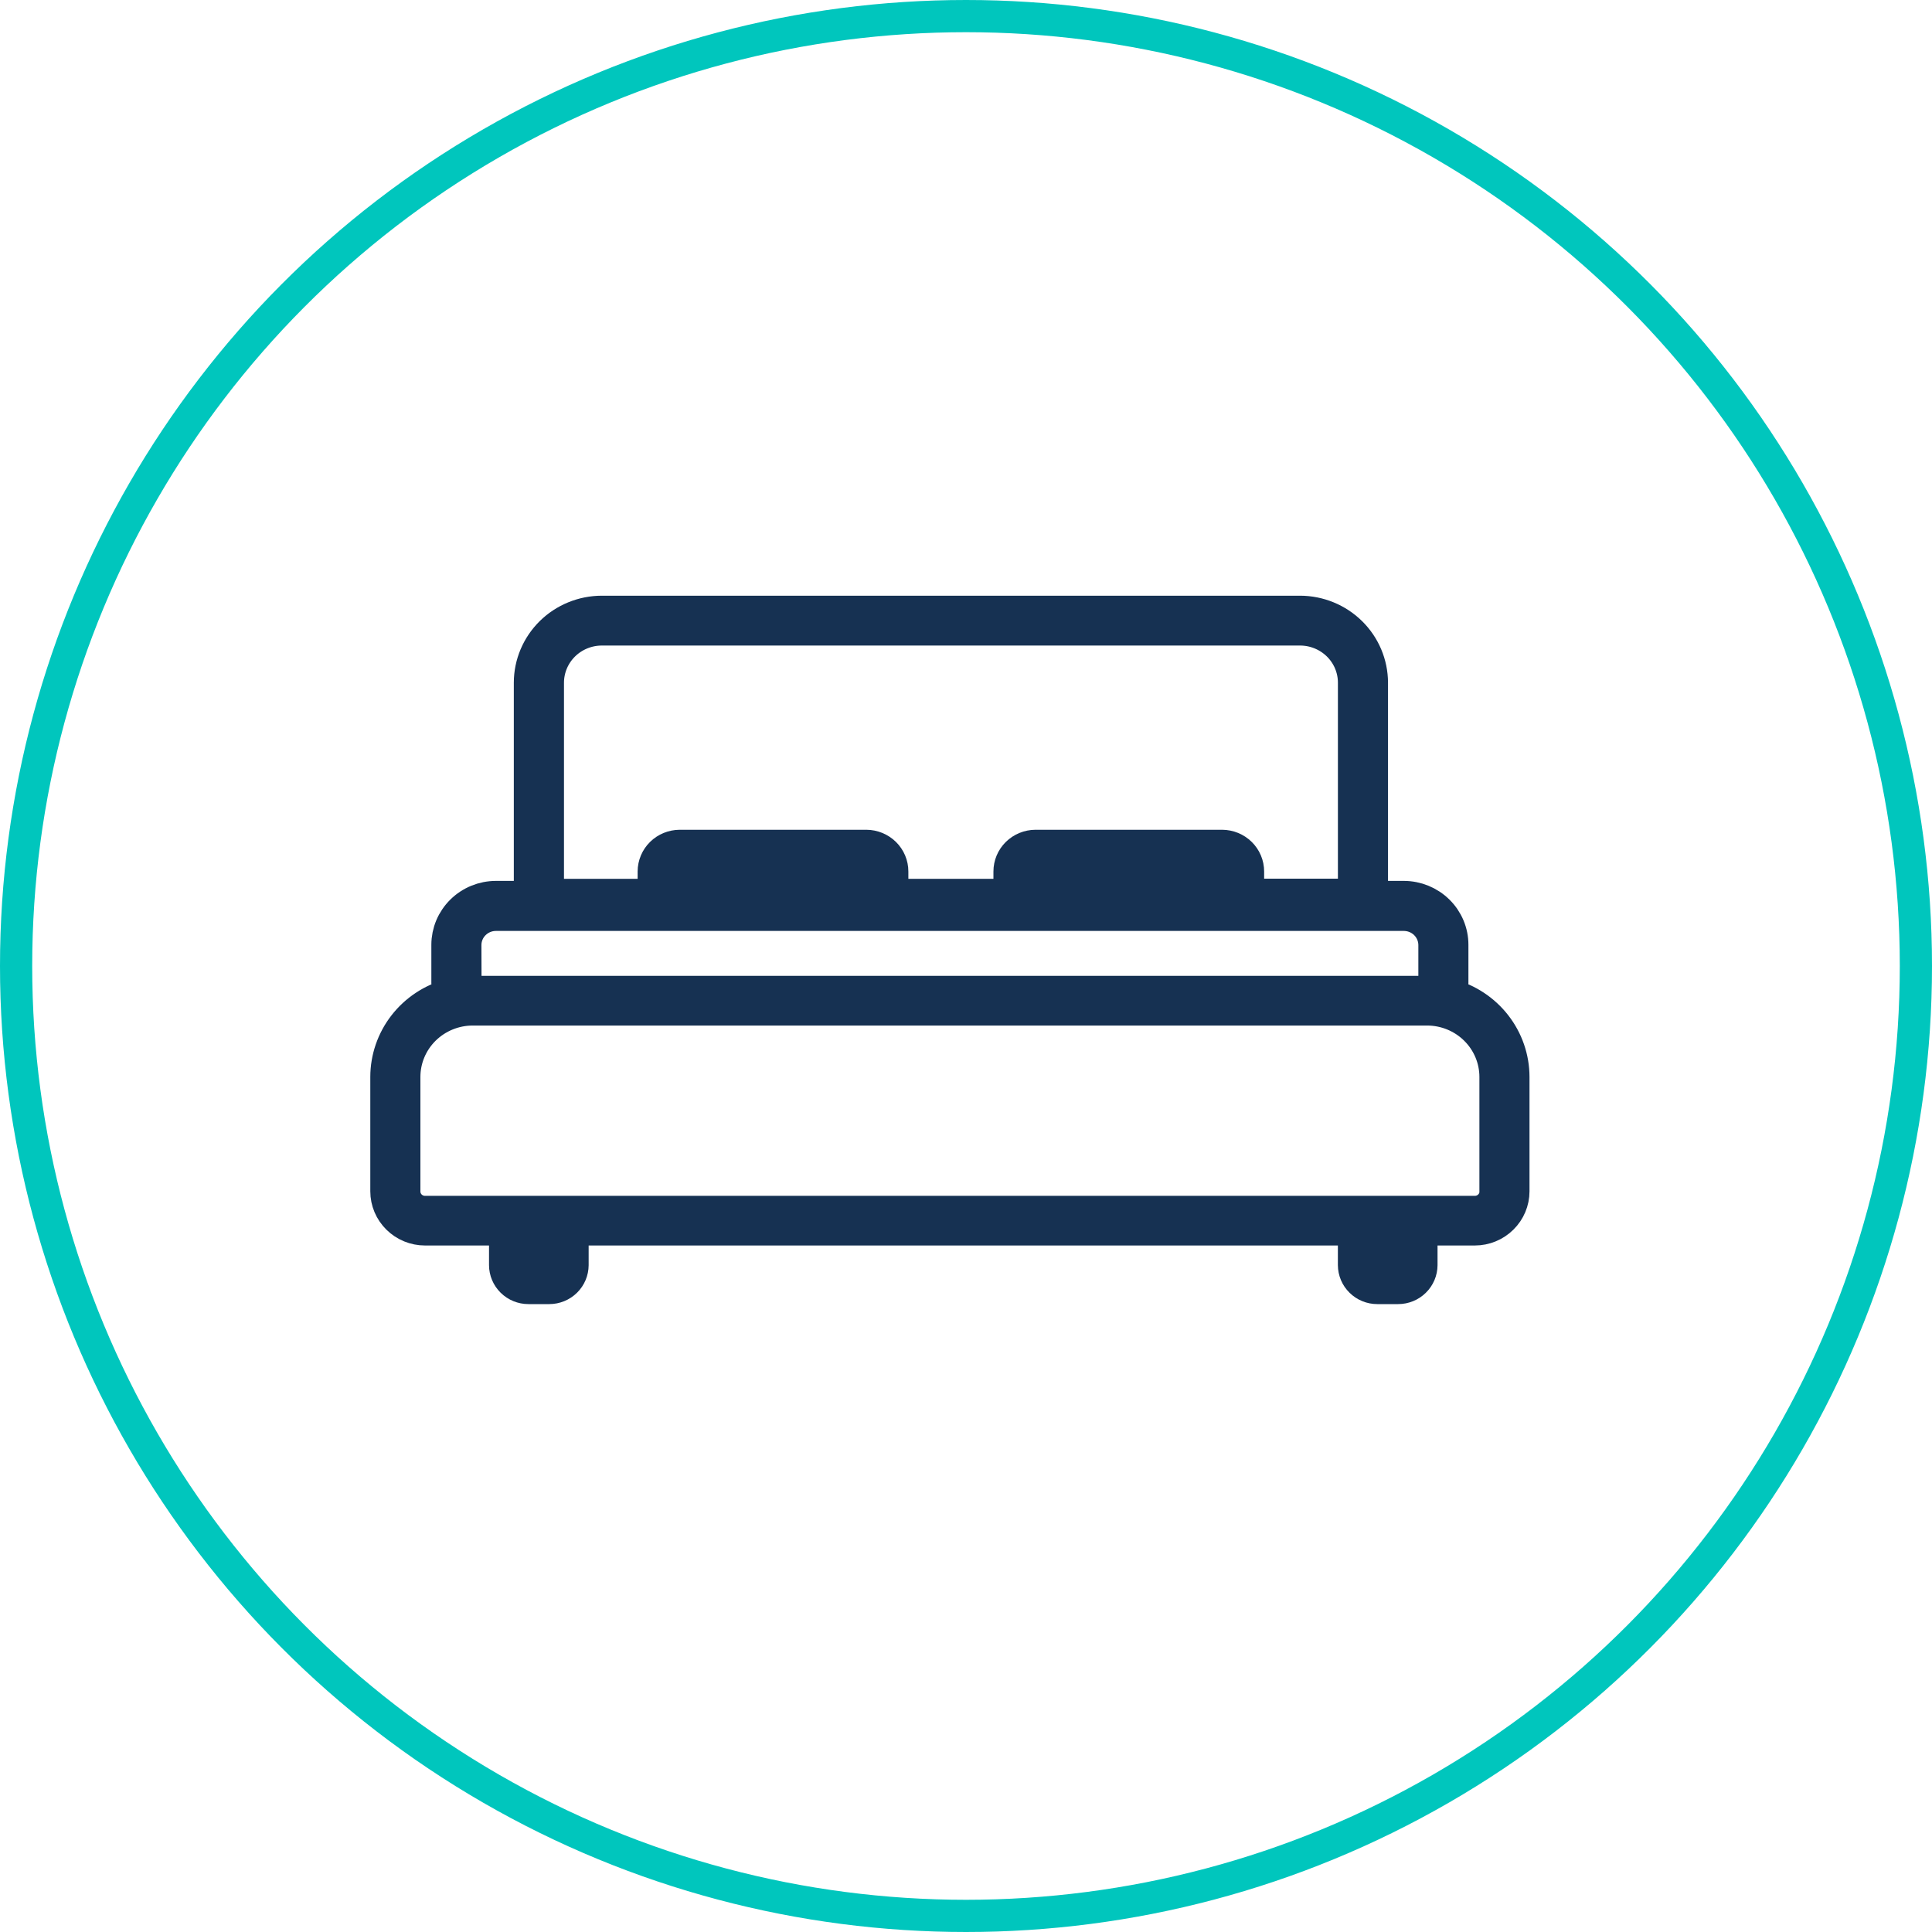 <svg width="60" height="60" viewBox="0 0 60 60" fill="none" xmlns="http://www.w3.org/2000/svg">
<path d="M45.018 30.892C45.074 30.781 45.103 30.658 45.103 30.534V29.342C45.103 28.948 44.944 28.571 44.662 28.293C44.38 28.015 43.997 27.858 43.598 27.857H42.606V21.2C42.604 20.617 42.368 20.058 41.95 19.646C41.532 19.234 40.965 19.001 40.373 19H18.691C18.099 19.001 17.532 19.233 17.113 19.645C16.695 20.058 16.458 20.617 16.457 21.2V27.857H15.401C15.002 27.858 14.619 28.014 14.337 28.293C14.055 28.571 13.896 28.948 13.896 29.342V30.534C13.896 30.659 13.925 30.782 13.982 30.893C13.413 31.046 12.911 31.378 12.553 31.839C12.195 32.3 12.001 32.864 12 33.445V36.998C12 37.311 12.127 37.612 12.352 37.833C12.576 38.055 12.881 38.18 13.199 38.18H15.687V39.288C15.687 39.477 15.764 39.658 15.899 39.791C16.035 39.925 16.218 40 16.41 40H17.058C17.249 40 17.433 39.925 17.569 39.791C17.704 39.658 17.78 39.477 17.781 39.288V38.18H42.049V39.288C42.05 39.477 42.126 39.658 42.262 39.791C42.397 39.925 42.581 40 42.772 40H43.42C43.612 40 43.796 39.925 43.931 39.791C44.067 39.658 44.143 39.477 44.144 39.288V38.18H45.801C46.119 38.18 46.424 38.055 46.648 37.833C46.873 37.612 47 37.311 47 36.998V33.445C46.999 32.864 46.805 32.3 46.446 31.838C46.088 31.377 45.586 31.045 45.018 30.892ZM17.015 21.2C17.016 20.763 17.192 20.343 17.506 20.033C17.819 19.724 18.244 19.549 18.688 19.548H40.374C40.819 19.548 41.244 19.723 41.559 20.032C41.873 20.342 42.05 20.762 42.05 21.2V27.788H38.759V27.065C38.759 26.854 38.674 26.652 38.523 26.503C38.372 26.354 38.167 26.27 37.953 26.269H32.159C31.945 26.27 31.74 26.354 31.588 26.503C31.437 26.652 31.352 26.854 31.352 27.065V27.792H27.71V27.065C27.71 26.854 27.625 26.652 27.474 26.503C27.322 26.354 27.117 26.27 26.904 26.269H21.11C20.896 26.27 20.69 26.354 20.539 26.503C20.388 26.652 20.303 26.854 20.302 27.065V27.792H17.015V21.2ZM38.204 27.065V27.792H31.907V27.065C31.907 26.999 31.934 26.936 31.981 26.89C32.028 26.843 32.092 26.817 32.159 26.817H37.953C38.02 26.817 38.083 26.844 38.13 26.89C38.177 26.937 38.204 27 38.204 27.065ZM27.154 27.065V27.792H20.858V27.065C20.858 26.999 20.884 26.936 20.932 26.89C20.979 26.843 21.043 26.817 21.11 26.817H26.904C26.97 26.817 27.034 26.844 27.081 26.89C27.128 26.937 27.154 27 27.154 27.065ZM14.451 29.348C14.452 29.099 14.552 28.861 14.73 28.686C14.908 28.51 15.149 28.411 15.401 28.411H43.598C43.85 28.412 44.091 28.51 44.269 28.686C44.447 28.861 44.547 29.099 44.548 29.348V30.54C44.548 30.611 44.519 30.678 44.469 30.728C44.418 30.778 44.349 30.806 44.278 30.806H14.725C14.654 30.806 14.585 30.778 14.534 30.728C14.484 30.678 14.455 30.611 14.455 30.54L14.451 29.348ZM17.229 39.293C17.229 39.315 17.225 39.336 17.216 39.356C17.208 39.376 17.196 39.395 17.18 39.41C17.165 39.425 17.146 39.437 17.126 39.446C17.105 39.454 17.084 39.458 17.062 39.458H16.414C16.391 39.459 16.368 39.454 16.347 39.446C16.326 39.437 16.307 39.425 16.291 39.409C16.276 39.393 16.263 39.374 16.255 39.353C16.247 39.332 16.243 39.309 16.244 39.287V38.229H17.225L17.229 39.293ZM43.592 39.293C43.592 39.315 43.587 39.336 43.579 39.356C43.571 39.376 43.558 39.395 43.543 39.41C43.527 39.425 43.509 39.437 43.489 39.446C43.468 39.454 43.446 39.458 43.424 39.458H42.776C42.732 39.458 42.69 39.441 42.658 39.41C42.627 39.379 42.61 39.337 42.61 39.293V38.229H43.592V39.287V39.293ZM46.447 37.004C46.447 37.172 46.379 37.333 46.258 37.452C46.137 37.571 45.974 37.638 45.803 37.638H13.199C13.028 37.638 12.865 37.571 12.744 37.452C12.624 37.333 12.556 37.172 12.556 37.004V33.445C12.556 32.889 12.78 32.356 13.179 31.963C13.577 31.571 14.118 31.349 14.681 31.349H44.318C44.882 31.349 45.422 31.57 45.821 31.963C46.22 32.356 46.444 32.889 46.444 33.445V36.998L46.447 37.004Z" fill="#163152"/>
<path d="M27.154 27.065V27.792H20.858V27.065C20.858 26.999 20.884 26.936 20.932 26.89C20.979 26.843 21.043 26.817 21.11 26.817H26.904C26.97 26.817 27.034 26.844 27.081 26.89C27.128 26.937 27.154 27 27.154 27.065Z" fill="#163152"/>
<path d="M38.204 27.065V27.792H31.907V27.065C31.907 26.999 31.934 26.936 31.981 26.89C32.028 26.843 32.092 26.817 32.159 26.817H37.953C38.02 26.817 38.083 26.844 38.13 26.89C38.177 26.937 38.204 27 38.204 27.065Z" fill="#163152"/>
<path d="M43.592 39.293C43.592 39.315 43.587 39.336 43.579 39.356C43.571 39.376 43.558 39.395 43.543 39.41C43.527 39.425 43.509 39.437 43.489 39.446C43.468 39.454 43.446 39.458 43.424 39.458H42.776C42.732 39.458 42.69 39.441 42.658 39.41C42.627 39.379 42.61 39.337 42.61 39.293V38.229H43.592V39.287V39.293Z" fill="#163152"/>
<path d="M17.229 39.293C17.229 39.315 17.225 39.336 17.216 39.356C17.208 39.376 17.196 39.395 17.18 39.41C17.165 39.425 17.146 39.437 17.126 39.446C17.105 39.454 17.084 39.458 17.062 39.458H16.414C16.391 39.459 16.368 39.454 16.347 39.446C16.326 39.437 16.307 39.425 16.291 39.409C16.276 39.393 16.263 39.374 16.255 39.353C16.247 39.332 16.243 39.309 16.244 39.287V38.229H17.225L17.229 39.293Z" fill="#163152"/>
<path d="M45.018 30.892C45.074 30.781 45.103 30.658 45.103 30.534V29.342C45.103 28.948 44.944 28.571 44.662 28.293C44.38 28.015 43.997 27.858 43.598 27.857H42.606V21.2C42.604 20.617 42.368 20.058 41.95 19.646C41.532 19.234 40.965 19.001 40.373 19H18.691C18.099 19.001 17.532 19.233 17.113 19.645C16.695 20.058 16.458 20.617 16.457 21.2V27.857H15.401C15.002 27.858 14.619 28.014 14.337 28.293C14.055 28.571 13.896 28.948 13.896 29.342V30.534C13.896 30.659 13.925 30.782 13.982 30.893C13.413 31.046 12.911 31.378 12.553 31.839C12.195 32.3 12.001 32.864 12 33.445V36.998C12 37.311 12.127 37.612 12.352 37.833C12.576 38.055 12.881 38.18 13.199 38.18H15.687V39.288C15.687 39.477 15.764 39.658 15.899 39.791C16.035 39.925 16.218 40 16.41 40H17.058C17.249 40 17.433 39.925 17.569 39.791C17.704 39.658 17.78 39.477 17.781 39.288V38.18H42.049V39.288C42.05 39.477 42.126 39.658 42.262 39.791C42.397 39.925 42.581 40 42.772 40H43.42C43.612 40 43.796 39.925 43.931 39.791C44.067 39.658 44.143 39.477 44.144 39.288V38.18H45.801C46.119 38.18 46.424 38.055 46.648 37.833C46.873 37.612 47 37.311 47 36.998V33.445C46.999 32.864 46.805 32.3 46.446 31.838C46.088 31.377 45.586 31.045 45.018 30.892ZM17.015 21.2C17.016 20.763 17.192 20.343 17.506 20.033C17.819 19.724 18.244 19.549 18.688 19.548H40.374C40.819 19.548 41.244 19.723 41.559 20.032C41.873 20.342 42.05 20.762 42.05 21.2V27.788H38.759V27.065C38.759 26.854 38.674 26.652 38.523 26.503C38.372 26.354 38.167 26.27 37.953 26.269H32.159C31.945 26.27 31.74 26.354 31.588 26.503C31.437 26.652 31.352 26.854 31.352 27.065V27.792H27.71V27.065C27.71 26.854 27.625 26.652 27.474 26.503C27.322 26.354 27.117 26.27 26.904 26.269H21.11C20.896 26.27 20.69 26.354 20.539 26.503C20.388 26.652 20.303 26.854 20.302 27.065V27.792H17.015V21.2ZM38.204 27.065V27.792H31.907V27.065C31.907 26.999 31.934 26.936 31.981 26.89C32.028 26.843 32.092 26.817 32.159 26.817H37.953C38.02 26.817 38.083 26.844 38.13 26.89C38.177 26.937 38.204 27 38.204 27.065ZM27.154 27.065V27.792H20.858V27.065C20.858 26.999 20.884 26.936 20.932 26.89C20.979 26.843 21.043 26.817 21.11 26.817H26.904C26.97 26.817 27.034 26.844 27.081 26.89C27.128 26.937 27.154 27 27.154 27.065ZM14.451 29.348C14.452 29.099 14.552 28.861 14.73 28.686C14.908 28.51 15.149 28.411 15.401 28.411H43.598C43.85 28.412 44.091 28.51 44.269 28.686C44.447 28.861 44.547 29.099 44.548 29.348V30.54C44.548 30.611 44.519 30.678 44.469 30.728C44.418 30.778 44.349 30.806 44.278 30.806H14.725C14.654 30.806 14.585 30.778 14.534 30.728C14.484 30.678 14.455 30.611 14.455 30.54L14.451 29.348ZM17.229 39.293C17.229 39.315 17.225 39.336 17.216 39.356C17.208 39.376 17.196 39.395 17.18 39.41C17.165 39.425 17.146 39.437 17.126 39.446C17.105 39.454 17.084 39.458 17.062 39.458H16.414C16.391 39.459 16.368 39.454 16.347 39.446C16.326 39.437 16.307 39.425 16.291 39.409C16.276 39.393 16.263 39.374 16.255 39.353C16.247 39.332 16.243 39.309 16.244 39.287V38.229H17.225L17.229 39.293ZM43.592 39.293C43.592 39.315 43.587 39.336 43.579 39.356C43.571 39.376 43.558 39.395 43.543 39.41C43.527 39.425 43.509 39.437 43.489 39.446C43.468 39.454 43.446 39.458 43.424 39.458H42.776C42.732 39.458 42.69 39.441 42.658 39.41C42.627 39.379 42.61 39.337 42.61 39.293V38.229H43.592V39.287V39.293ZM46.447 37.004C46.447 37.172 46.379 37.333 46.258 37.452C46.137 37.571 45.974 37.638 45.803 37.638H13.199C13.028 37.638 12.865 37.571 12.744 37.452C12.624 37.333 12.556 37.172 12.556 37.004V33.445C12.556 32.889 12.78 32.356 13.179 31.963C13.577 31.571 14.118 31.349 14.681 31.349H44.318C44.882 31.349 45.422 31.57 45.821 31.963C46.22 32.356 46.444 32.889 46.444 33.445V36.998L46.447 37.004Z" stroke="#163152"/>
<path d="M27.154 27.065V27.792H20.858V27.065C20.858 26.999 20.884 26.936 20.932 26.89C20.979 26.843 21.043 26.817 21.11 26.817H26.904C26.97 26.817 27.034 26.844 27.081 26.89C27.128 26.937 27.154 27 27.154 27.065Z" stroke="#163152"/>
<path d="M38.204 27.065V27.792H31.907V27.065C31.907 26.999 31.934 26.936 31.981 26.89C32.028 26.843 32.092 26.817 32.159 26.817H37.953C38.02 26.817 38.083 26.844 38.13 26.89C38.177 26.937 38.204 27 38.204 27.065Z" stroke="#163152"/>
<path d="M43.592 39.293C43.592 39.315 43.587 39.336 43.579 39.356C43.571 39.376 43.558 39.395 43.543 39.41C43.527 39.425 43.509 39.437 43.489 39.446C43.468 39.454 43.446 39.458 43.424 39.458H42.776C42.732 39.458 42.69 39.441 42.658 39.41C42.627 39.379 42.61 39.337 42.61 39.293V38.229H43.592V39.287V39.293Z" stroke="#163152"/>
<path d="M17.229 39.293C17.229 39.315 17.225 39.336 17.216 39.356C17.208 39.376 17.196 39.395 17.18 39.41C17.165 39.425 17.146 39.437 17.126 39.446C17.105 39.454 17.084 39.458 17.062 39.458H16.414C16.391 39.459 16.368 39.454 16.347 39.446C16.326 39.437 16.307 39.425 16.291 39.409C16.276 39.393 16.263 39.374 16.255 39.353C16.247 39.332 16.243 39.309 16.244 39.287V38.229H17.225L17.229 39.293Z" stroke="#163152"/>
<circle cx="30" cy="30" r="29.5" stroke="#00C6BD"/>
</svg>
